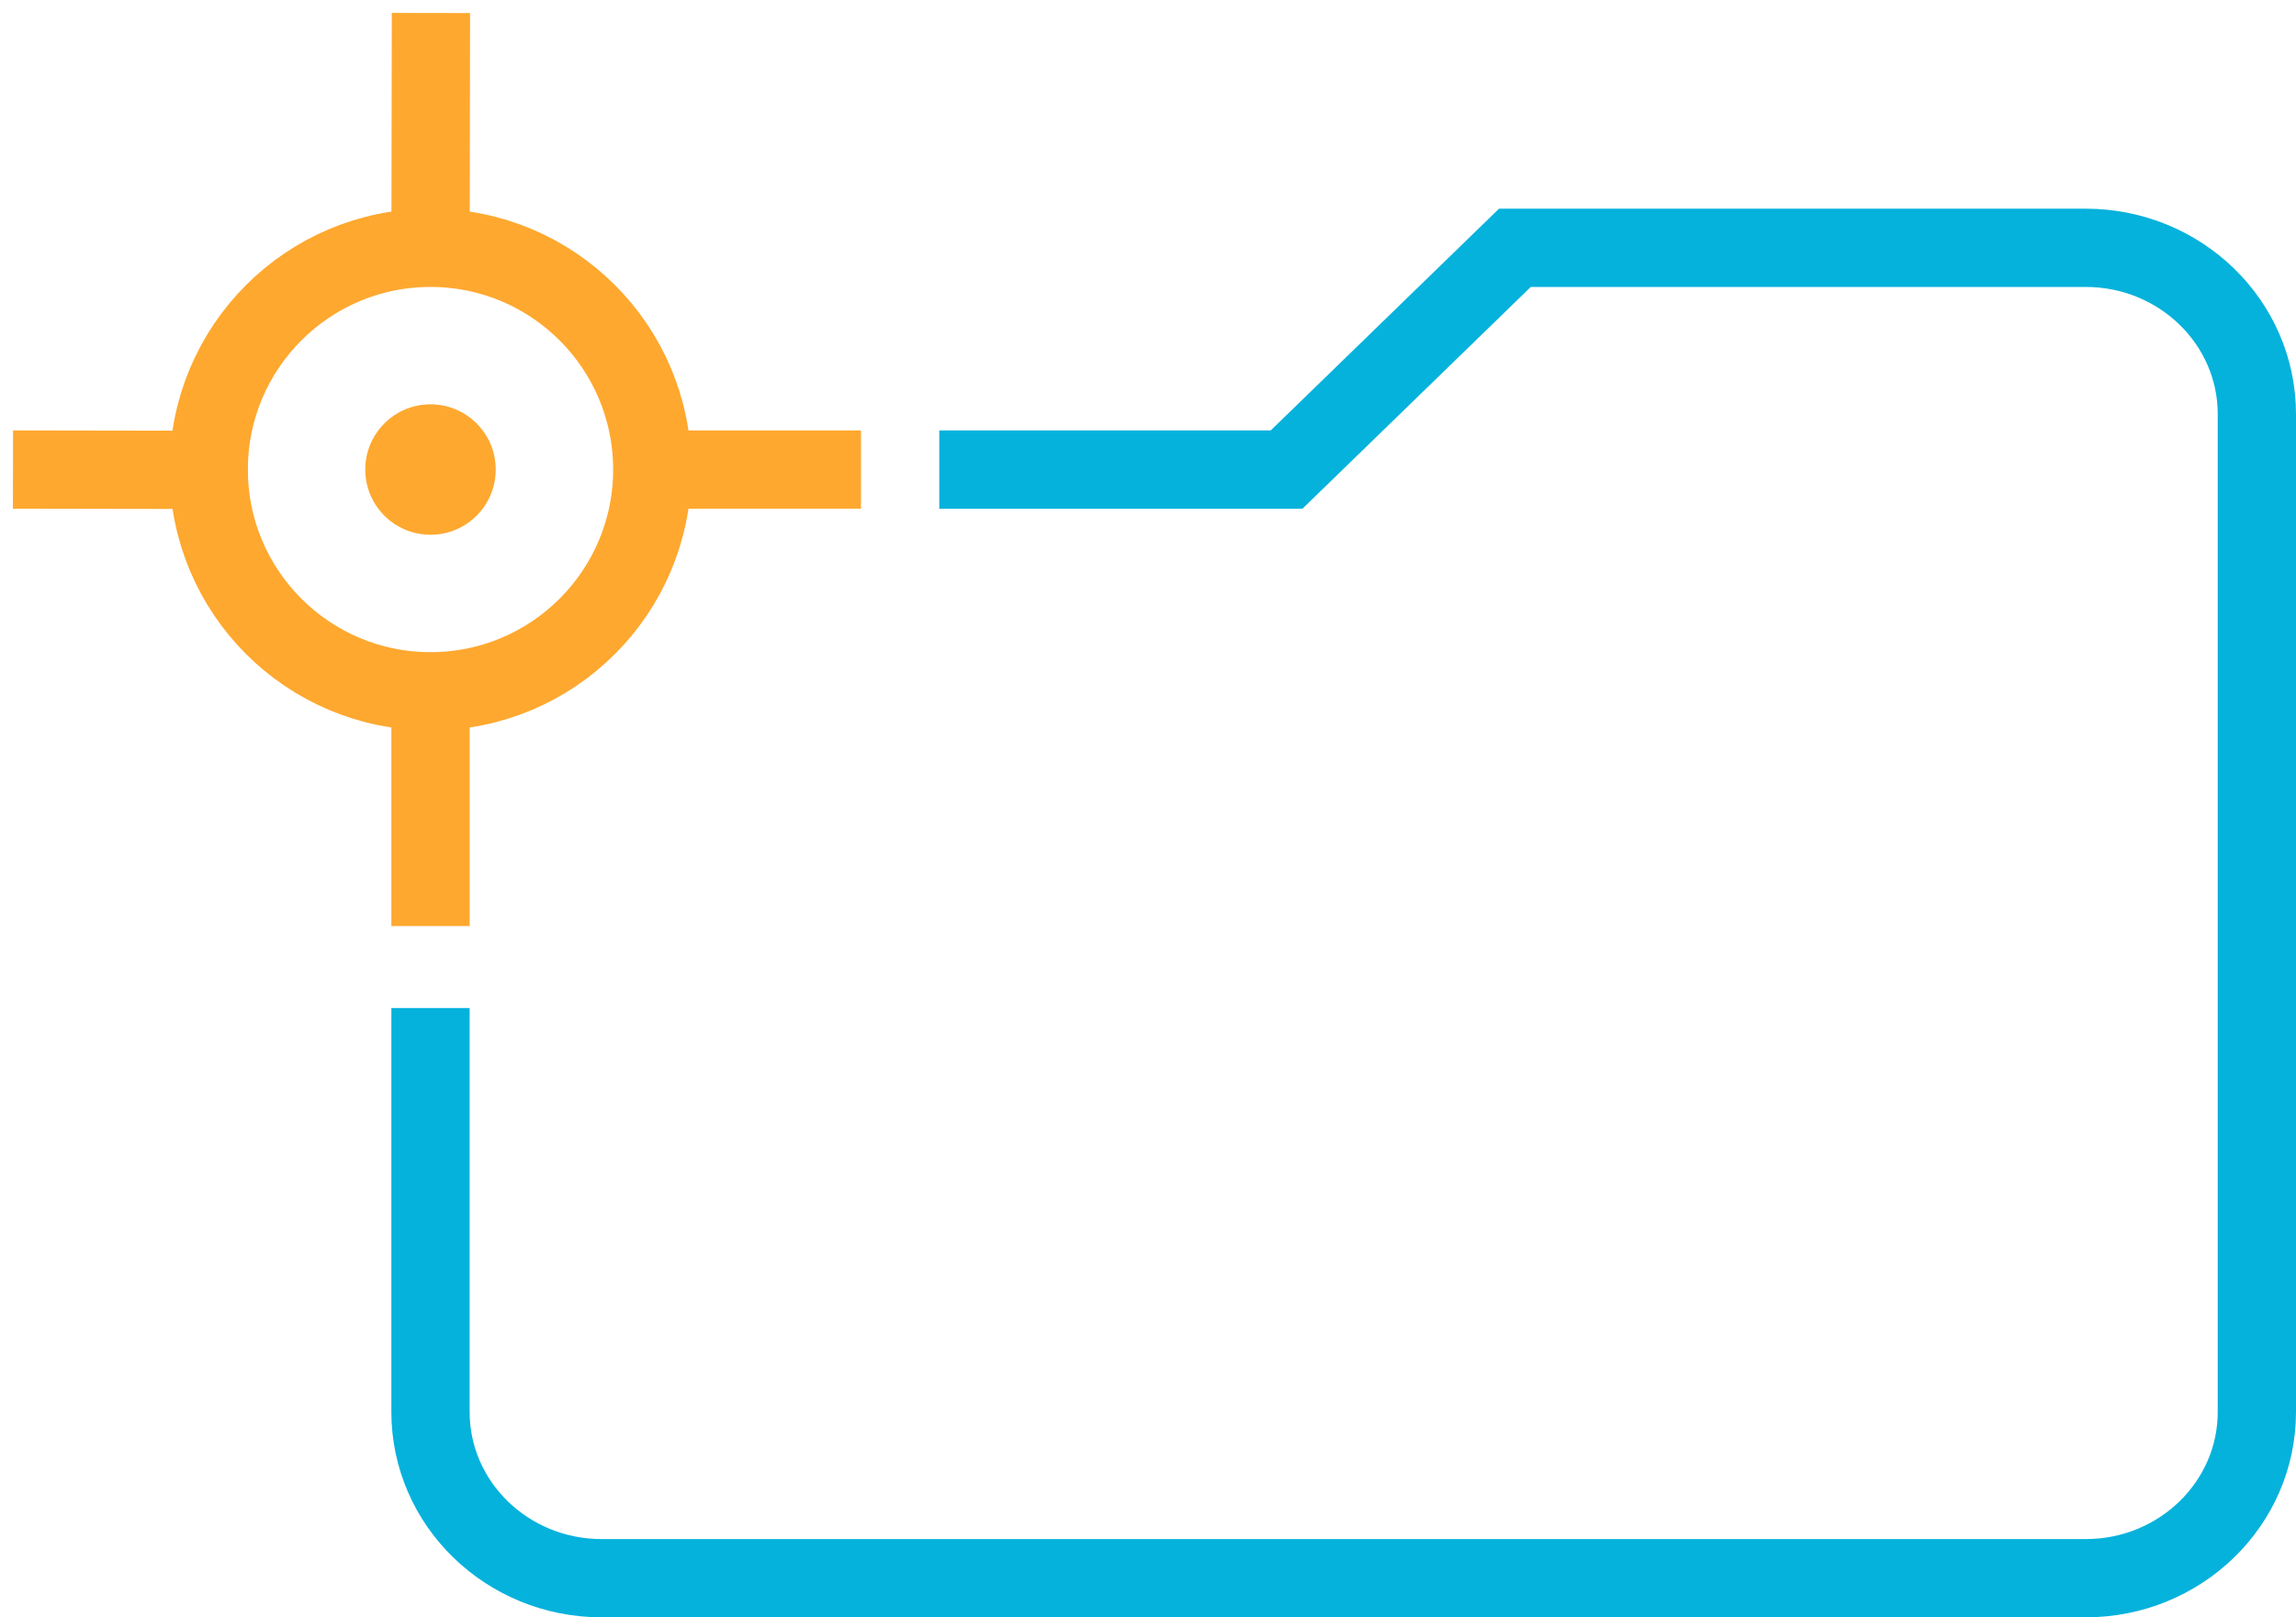<svg width="176" height="124" viewBox="0 0 176 124" fill="none" xmlns="http://www.w3.org/2000/svg">
<path d="M72 36H98.625L116.125 19H159.875C167.124 19 173 24.708 173 31.75V108.25C173 115.292 167.124 121 159.875 121H46.125C38.876 121 33 115.292 33 108.25V77.286" stroke="#05B2DC" stroke-width="6"/>
<circle cx="33" cy="36" r="17" stroke="#FEA82F" stroke-width="6"/>
<line x1="33" y1="51" x2="33" y2="71" stroke="#FEA82F" stroke-width="6"/>
<line x1="48" y1="36" x2="66" y2="36" stroke="#FEA82F" stroke-width="6"/>
<line x1="33" y1="20.995" x2="33.033" y2="0.995" stroke="#FEA82F" stroke-width="6"/>
<line x1="18.995" y1="36.03" x2="0.995" y2="36" stroke="#FEA82F" stroke-width="6"/>
<circle cx="33" cy="36" r="5" fill="#FEA82F"/>
</svg>
